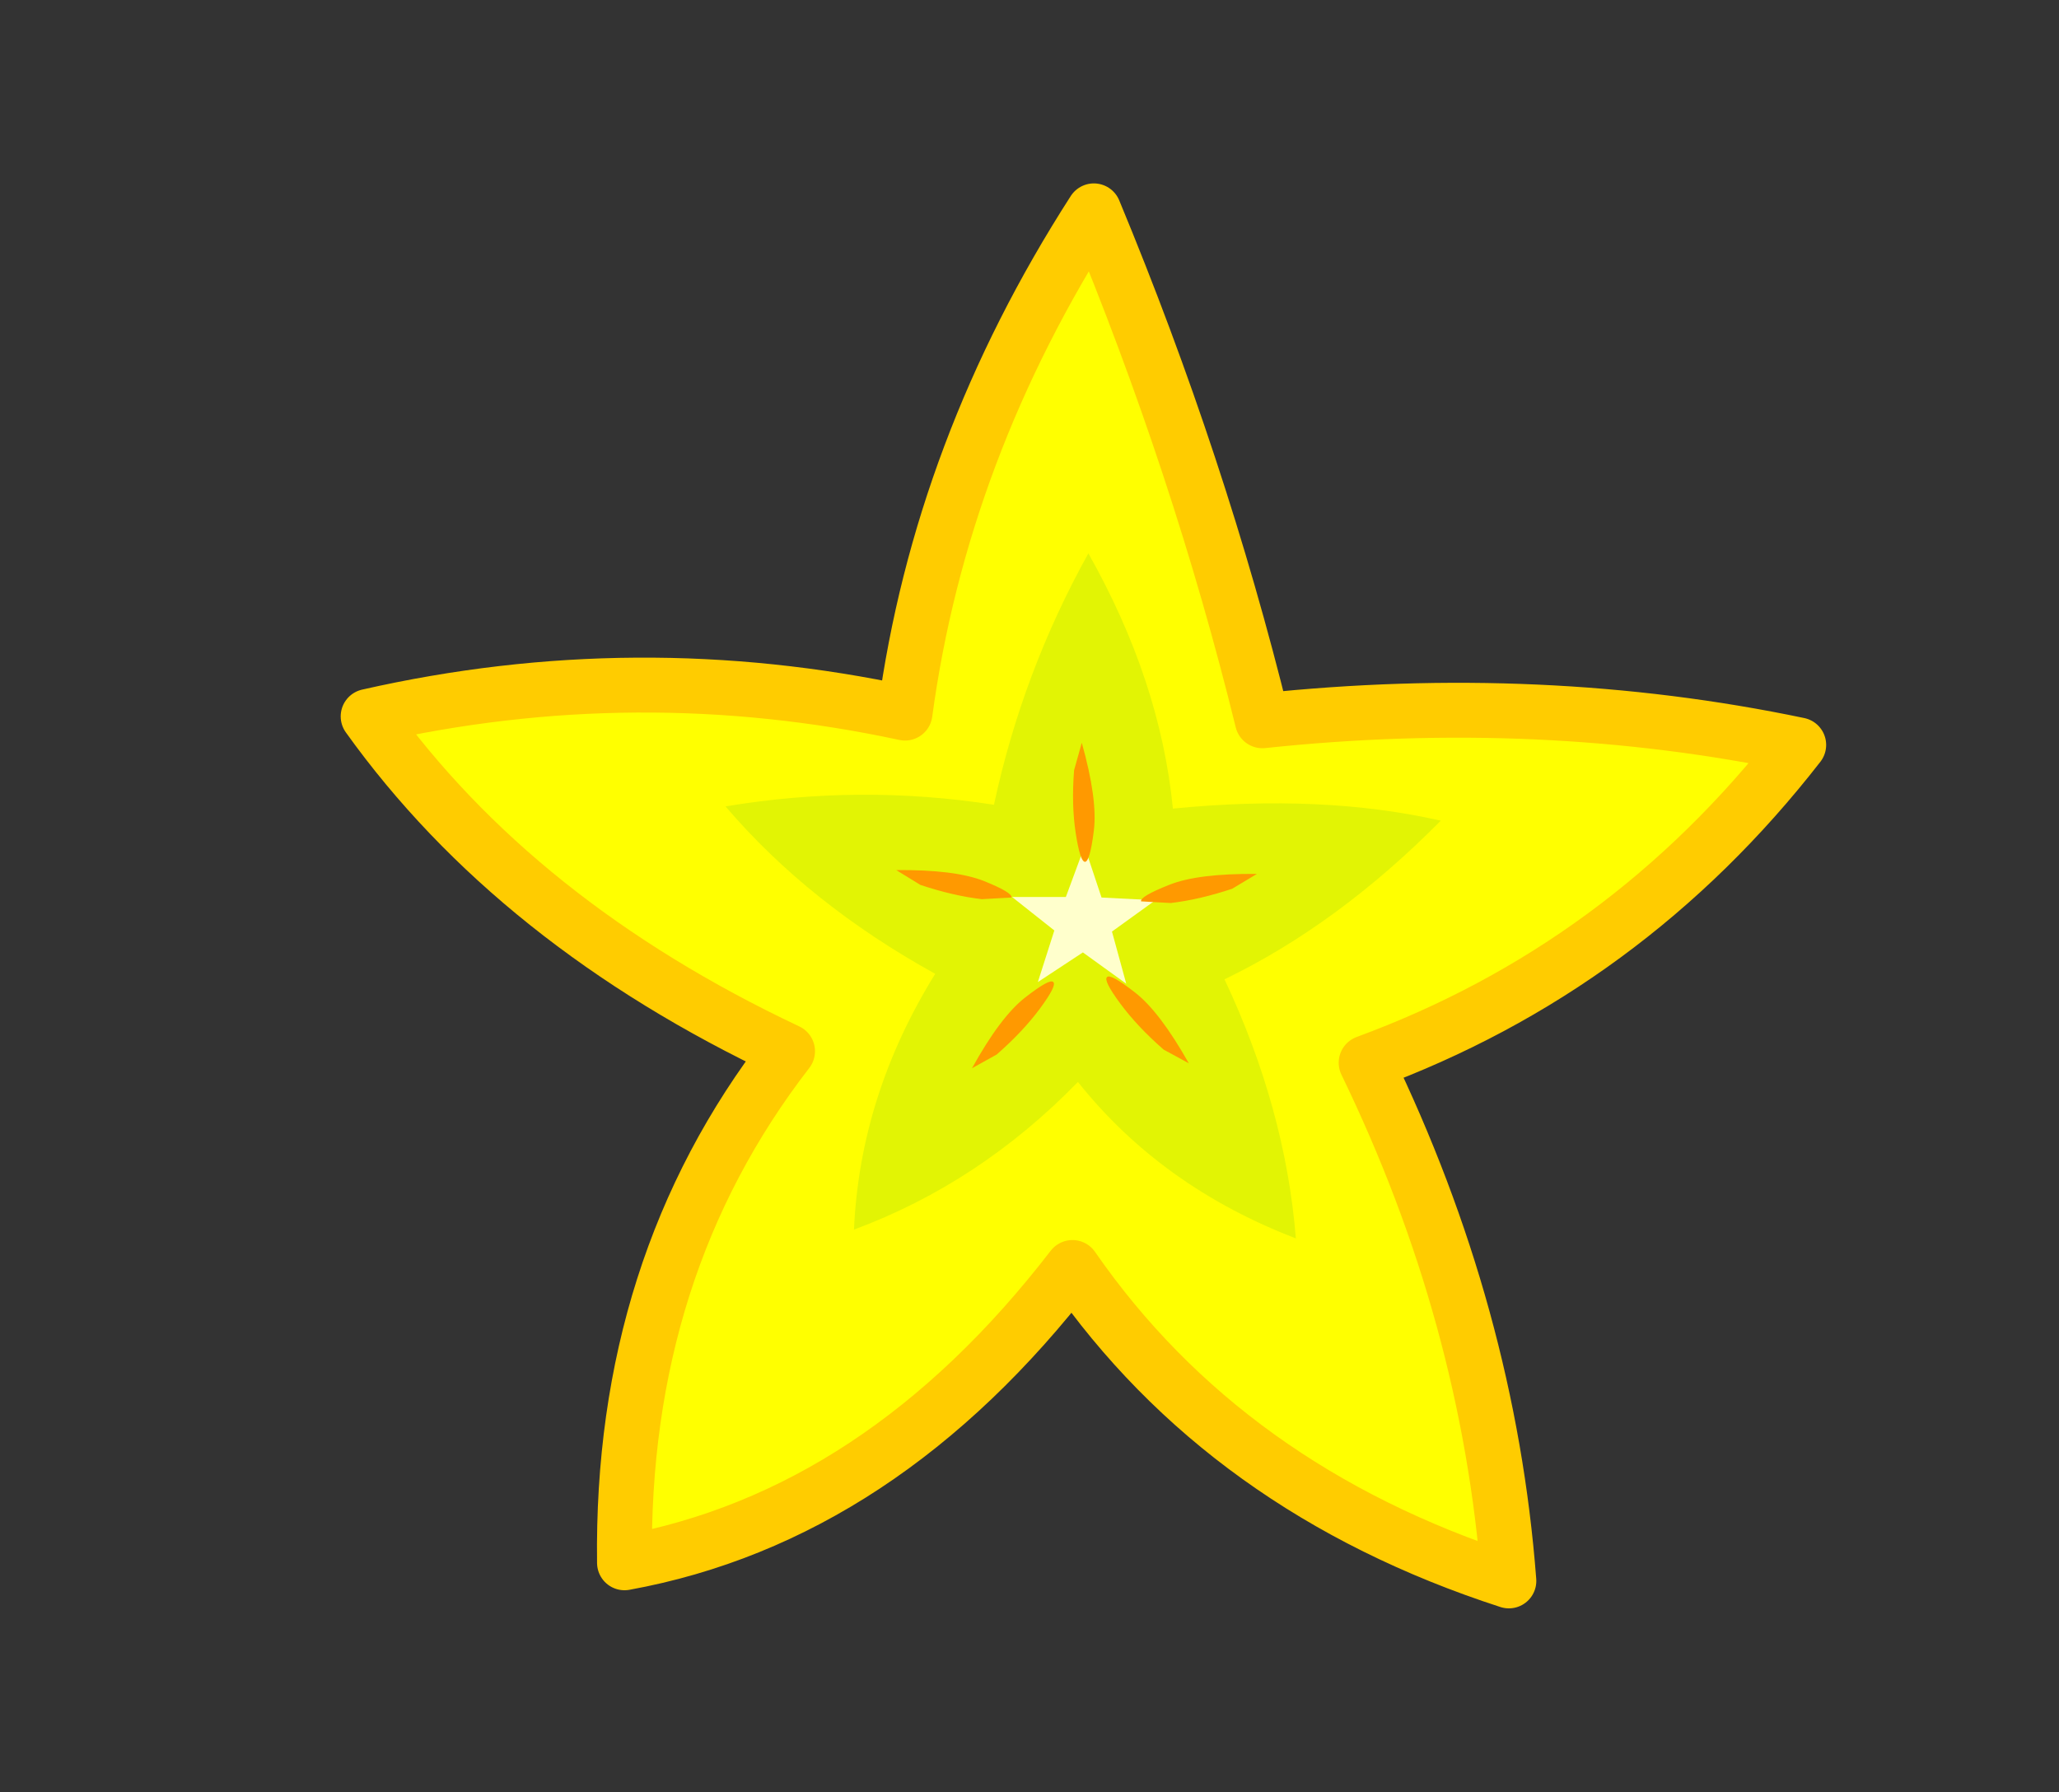 <?xml version="1.0" encoding="UTF-8" standalone="no"?>
<svg xmlns:xlink="http://www.w3.org/1999/xlink" height="205.7px" width="236.3px" xmlns="http://www.w3.org/2000/svg">
  <rect width="100%" height="100%" fill="#333333" stroke="none"/>
  <g transform="matrix(1.0, 0.0, 0.0, 1.0, 126.75, 101.8)">
    <use height="129.8" transform="matrix(1.26, 0.0, 0.0, 1.26, -87.65, -80.75)" width="135.3" xlink:href="#sprite0"/>
    <use height="191.5" transform="matrix(1.0, 0.0, 0.0, 1.0, -95.5, -95.25)" width="191.5" xlink:href="#button0"/>
  </g>
  <defs>
    <g id="sprite0" transform="matrix(1.0, 0.0, 0.0, 1.0, 2.5, 2.5)">
      <use height="129.8" transform="matrix(1.0, 0.0, 0.0, 1.0, -2.5, -2.5)" width="135.3" xlink:href="#shape0"/>
    </g>
    <g id="shape0" transform="matrix(1.0, 0.0, 0.0, 1.0, 2.5, 2.5)">
      <path d="M90.9 77.6 Q102.05 100.6 103.9 124.8 78.15 116.45 64.15 96.25 46.7 118.9 23.35 123.15 23.0 96.2 38.2 76.55 13.5 64.9 0.0 46.05 24.45 40.5 48.9 45.75 52.15 21.7 66.1 0.0 75.75 23.25 81.45 46.45 106.9 43.75 130.3 48.65 114.55 68.9 90.9 77.6" fill="#ffff00" fill-rule="evenodd" stroke="none"/>
      <path d="M90.9 77.6 Q102.05 100.6 103.9 124.8 78.15 116.45 64.15 96.25 46.7 118.9 23.35 123.15 23.0 96.2 38.2 76.55 13.5 64.9 0.0 46.05 24.45 40.5 48.9 45.75 52.15 21.7 66.1 0.0 75.75 23.25 81.45 46.45 106.9 43.75 130.3 48.65 114.55 68.9 90.9 77.6 Z" fill="none" stroke="#ffcc00" stroke-linecap="round" stroke-linejoin="round" stroke-width="5.0"/>
      <path d="M44.25 92.8 Q44.8 80.55 51.65 69.5 40.15 63.15 32.55 54.25 44.8 52.2 57.0 54.1 59.6 42.0 65.6 31.2 72.15 42.8 73.3 54.45 86.95 53.1 97.7 55.55 88.35 65.0 78.0 70.0 83.55 81.8 84.5 93.6 72.25 88.9 64.65 79.35 55.7 88.55 44.25 92.8" fill="#e2f404" fill-rule="evenodd" stroke="none"/>
      <path d="M67.75 65.65 L69.05 70.4 65.1 67.55 61.0 70.25 62.5 65.55 58.65 62.5 63.55 62.5 65.25 57.9 66.8 62.55 71.7 62.8 67.75 65.65" fill="#ffffcc" fill-rule="evenodd" stroke="none"/>
      <path d="M78.7 61.75 Q75.7 62.75 73.1 63.05 L70.4 62.9 Q70.3 62.45 72.95 61.4 75.55 60.35 80.95 60.4 L78.7 61.75 M64.45 56.7 Q64.05 54.1 64.3 50.95 L65.0 48.45 Q66.45 53.6 66.1 56.45 65.75 59.25 65.3 59.3 64.85 59.3 64.45 56.7 M67.3 69.8 Q67.6 69.45 69.85 71.2 72.1 72.95 74.75 77.65 L72.45 76.4 Q70.05 74.3 68.5 72.2 66.95 70.1 67.3 69.8 M50.3 61.4 L48.1 60.05 Q53.45 60.0 56.1 61.05 58.7 62.1 58.6 62.55 L55.9 62.7 Q53.3 62.4 50.3 61.4 M62.4 70.25 Q62.75 70.55 61.2 72.65 59.65 74.75 57.25 76.85 L55.0 78.1 Q57.6 73.4 59.85 71.65 62.1 69.9 62.4 70.25" fill="#ff9900" fill-rule="evenodd" stroke="none"/>
    </g>
    <g id="button0" transform="matrix(1.0, 0.0, 0.0, 1.0, 0.0, 0.0)">
      <use height="191.5" transform="matrix(1.0, 0.0, 0.0, 1.0, 0.0, 0.0)" width="191.5" xlink:href="#shape1"/>
    </g>
    <g id="shape1" transform="matrix(1.0, 0.0, 0.0, 1.0, 0.0, 0.0)">
      <path d="M176.55 44.0 Q191.5 66.75 191.5 95.75 191.5 135.4 163.45 163.45 135.4 191.5 95.75 191.5 64.5 191.5 40.45 174.05 34.0 169.4 28.05 163.45 0.0 135.4 0.0 95.75 0.0 56.1 28.05 28.05 56.1 0.0 95.75 0.0 135.4 0.0 163.45 28.05 171.0 35.6 176.55 44.0" fill="#ff0000" fill-opacity="0.0" fill-rule="evenodd" stroke="none"/>
    </g>
  </defs>
</svg>
